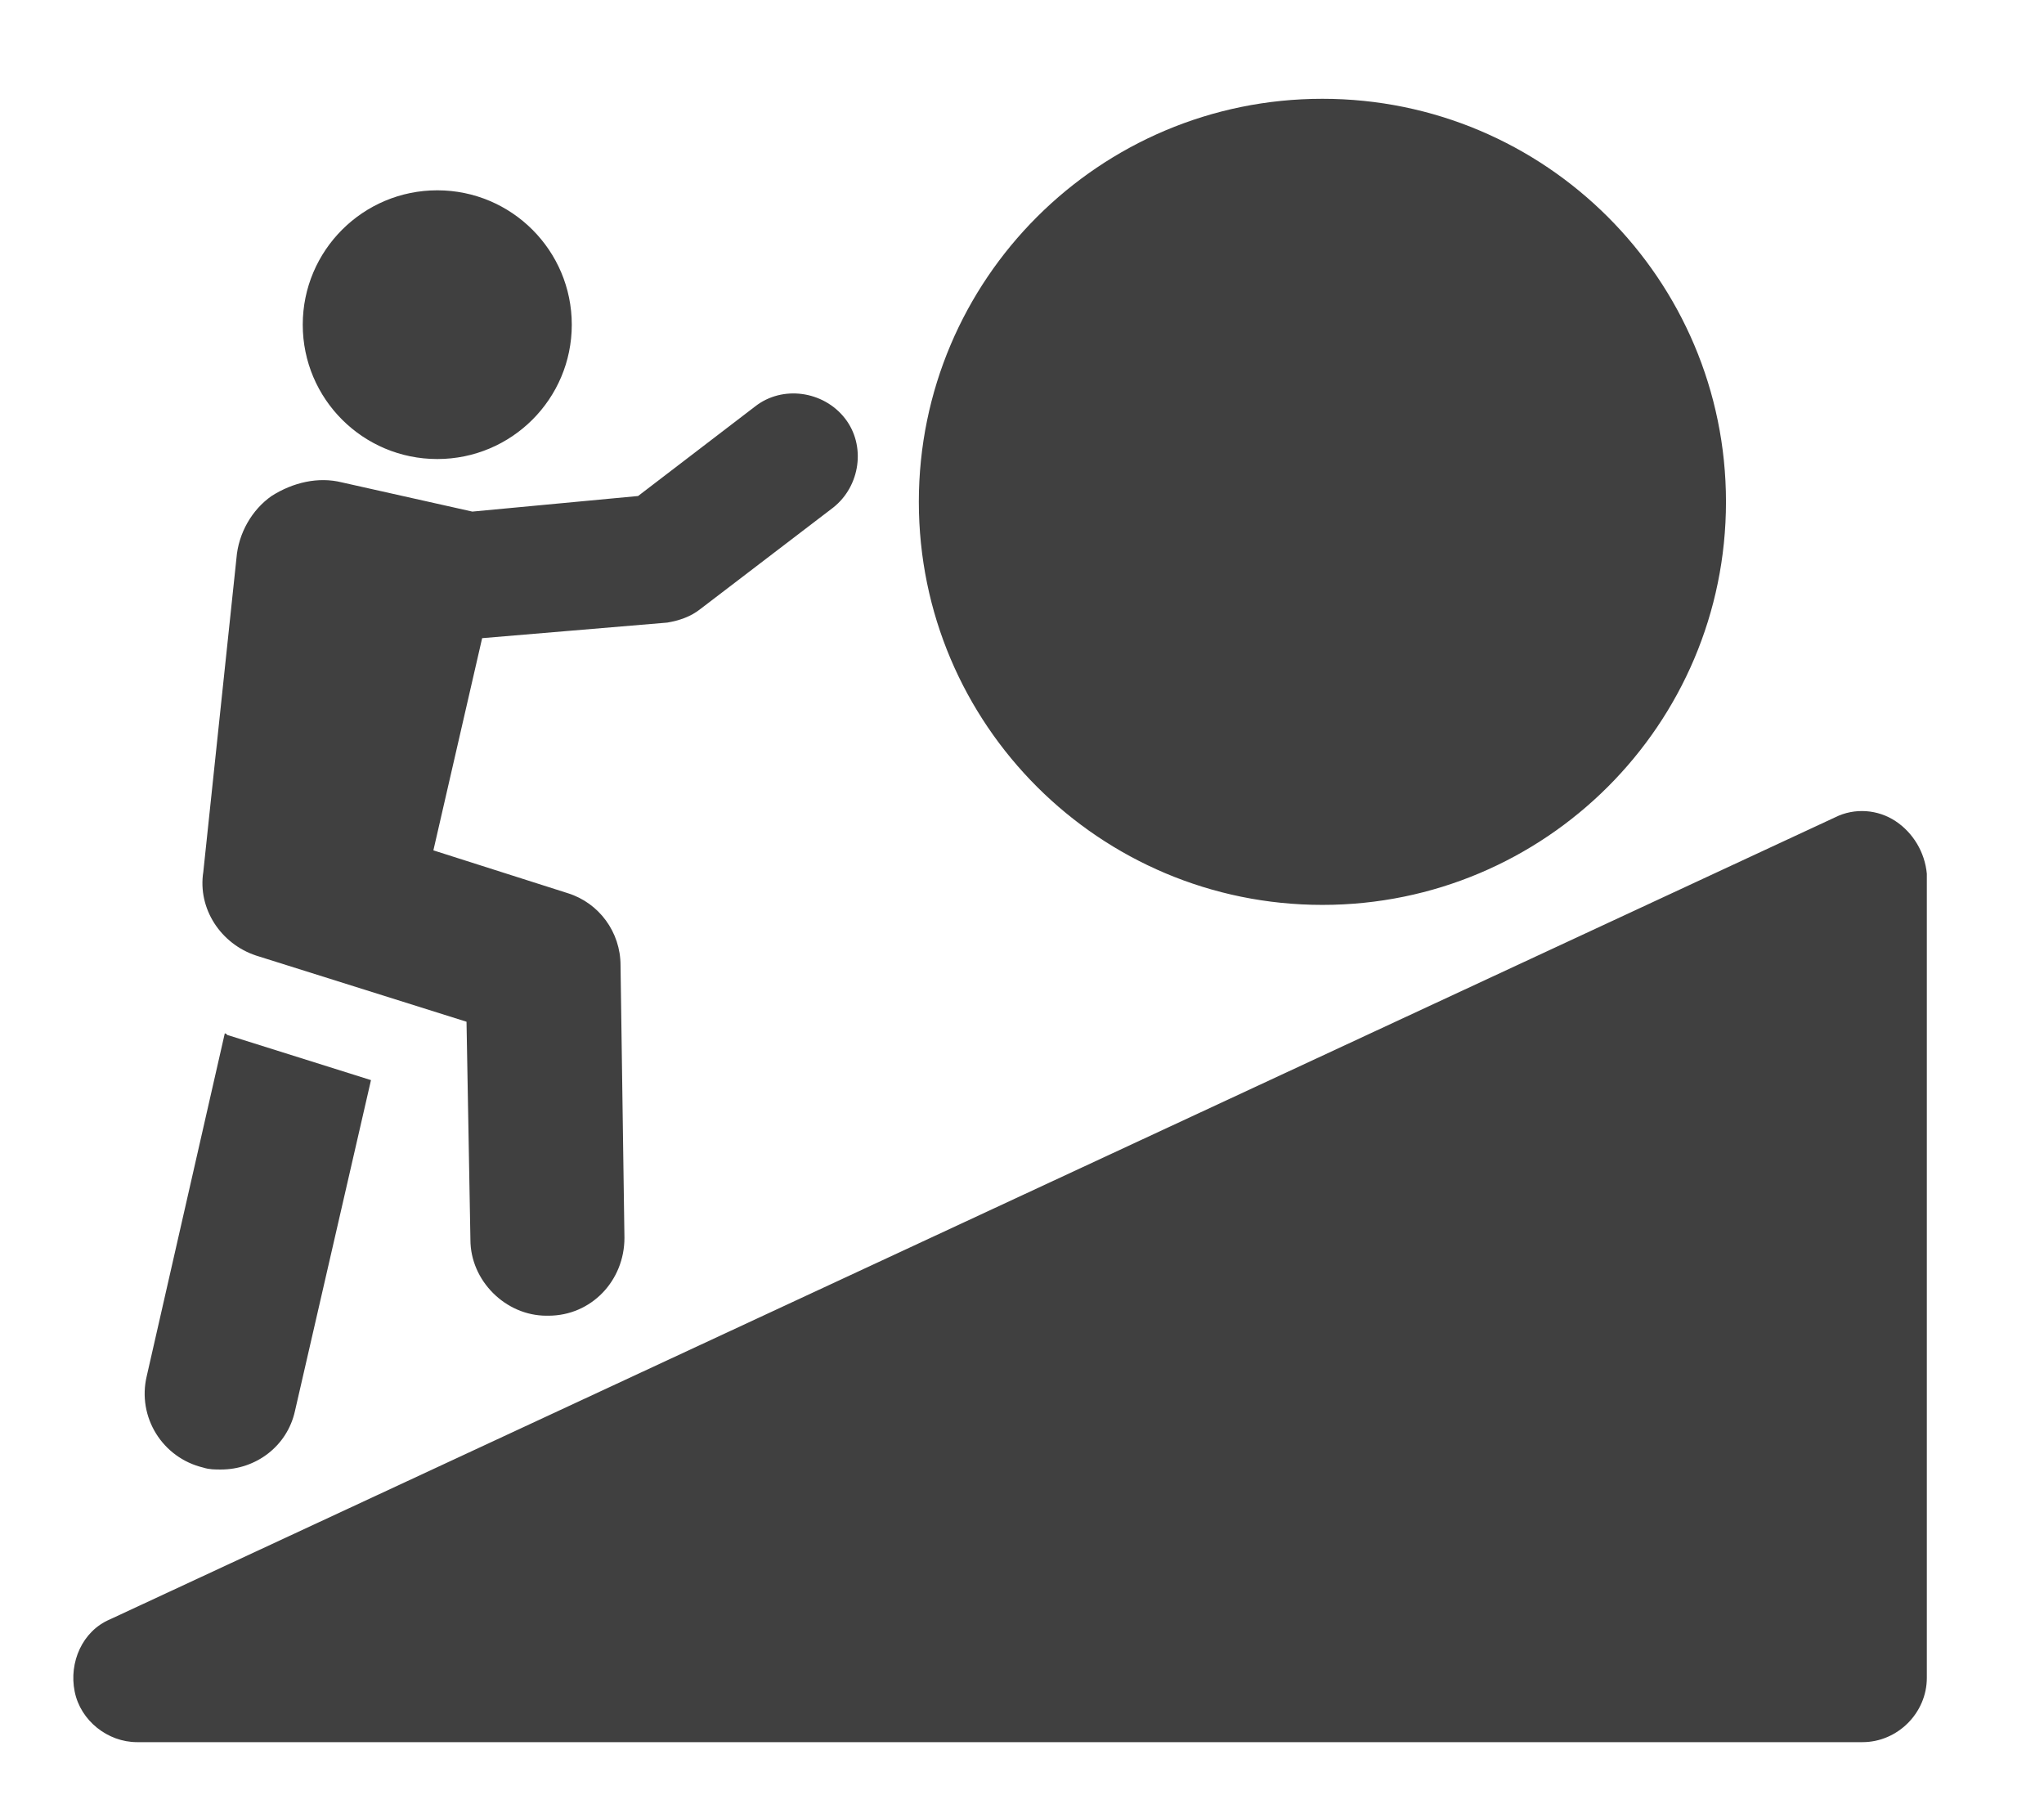 <svg xmlns="http://www.w3.org/2000/svg"
 xmlns:xlink="http://www.w3.org/1999/xlink"
 width="34px" height="30px"  viewBox="0 0 34 30">
<path fill-rule="evenodd"  fill="#404040"
 d="M3.382,24.407 C3.479,24.439 3.577,24.439 3.674,24.439 C4.258,24.439 4.776,24.051 4.906,23.468 C4.906,23.468 6.171,17.963 6.171,17.963 C6.171,17.963 3.804,17.219 3.804,17.219 C3.771,17.219 3.771,17.186 3.739,17.186 C3.739,17.186 2.441,22.885 2.441,22.885 C2.279,23.565 2.701,24.245 3.382,24.407 ZM4.258,15.891 C4.258,15.891 7.76,16.992 7.76,16.992 C7.76,16.992 7.825,20.618 7.825,20.618 C7.825,21.299 8.409,21.881 9.09,21.881 C9.09,21.881 9.09,21.881 9.122,21.881 C9.836,21.881 10.387,21.299 10.387,20.586 C10.387,20.586 10.322,16.053 10.322,16.053 C10.322,15.502 9.965,15.017 9.447,14.855 C9.447,14.855 7.209,14.142 7.209,14.142 C7.209,14.142 8.02,10.613 8.02,10.613 C8.02,10.613 11.1,10.354 11.1,10.354 C11.295,10.321 11.49,10.257 11.652,10.127 C11.652,10.127 13.857,8.443 13.857,8.443 C14.311,8.087 14.409,7.407 14.052,6.954 C13.695,6.5 13.014,6.403 12.56,6.76 C12.56,6.76 10.614,8.249 10.614,8.249 C10.614,8.249 7.857,8.508 7.857,8.508 C7.857,8.508 5.685,8.022 5.685,8.022 C5.295,7.925 4.874,8.022 4.517,8.249 C4.193,8.476 3.966,8.864 3.933,9.285 C3.933,9.285 3.382,14.499 3.382,14.499 C3.285,15.114 3.674,15.697 4.258,15.891 ZM31.532,13.657 C31.24,13.462 30.851,13.43 30.527,13.592 C30.527,13.592 1.825,26.933 1.825,26.933 C1.371,27.127 1.144,27.645 1.242,28.131 C1.339,28.617 1.793,28.973 2.279,28.973 C2.279,28.973 30.981,28.973 30.981,28.973 C31.564,28.973 32.051,28.487 32.051,27.904 C32.051,27.904 32.051,14.531 32.051,14.531 C32.018,14.175 31.824,13.851 31.532,13.657 ZM7.274,3.165 C8.51,3.165 9.511,4.166 9.511,5.4 C9.511,6.634 8.51,7.634 7.274,7.634 C6.038,7.634 5.036,6.634 5.036,5.4 C5.036,4.166 6.038,3.165 7.274,3.165 ZM21.997,1.643 C25.705,1.643 28.71,4.645 28.71,8.346 C28.71,12.048 25.705,15.049 21.997,15.049 C18.29,15.049 15.284,12.048 15.284,8.346 C15.284,4.645 18.29,1.643 21.997,1.643 Z"/>
</svg>
